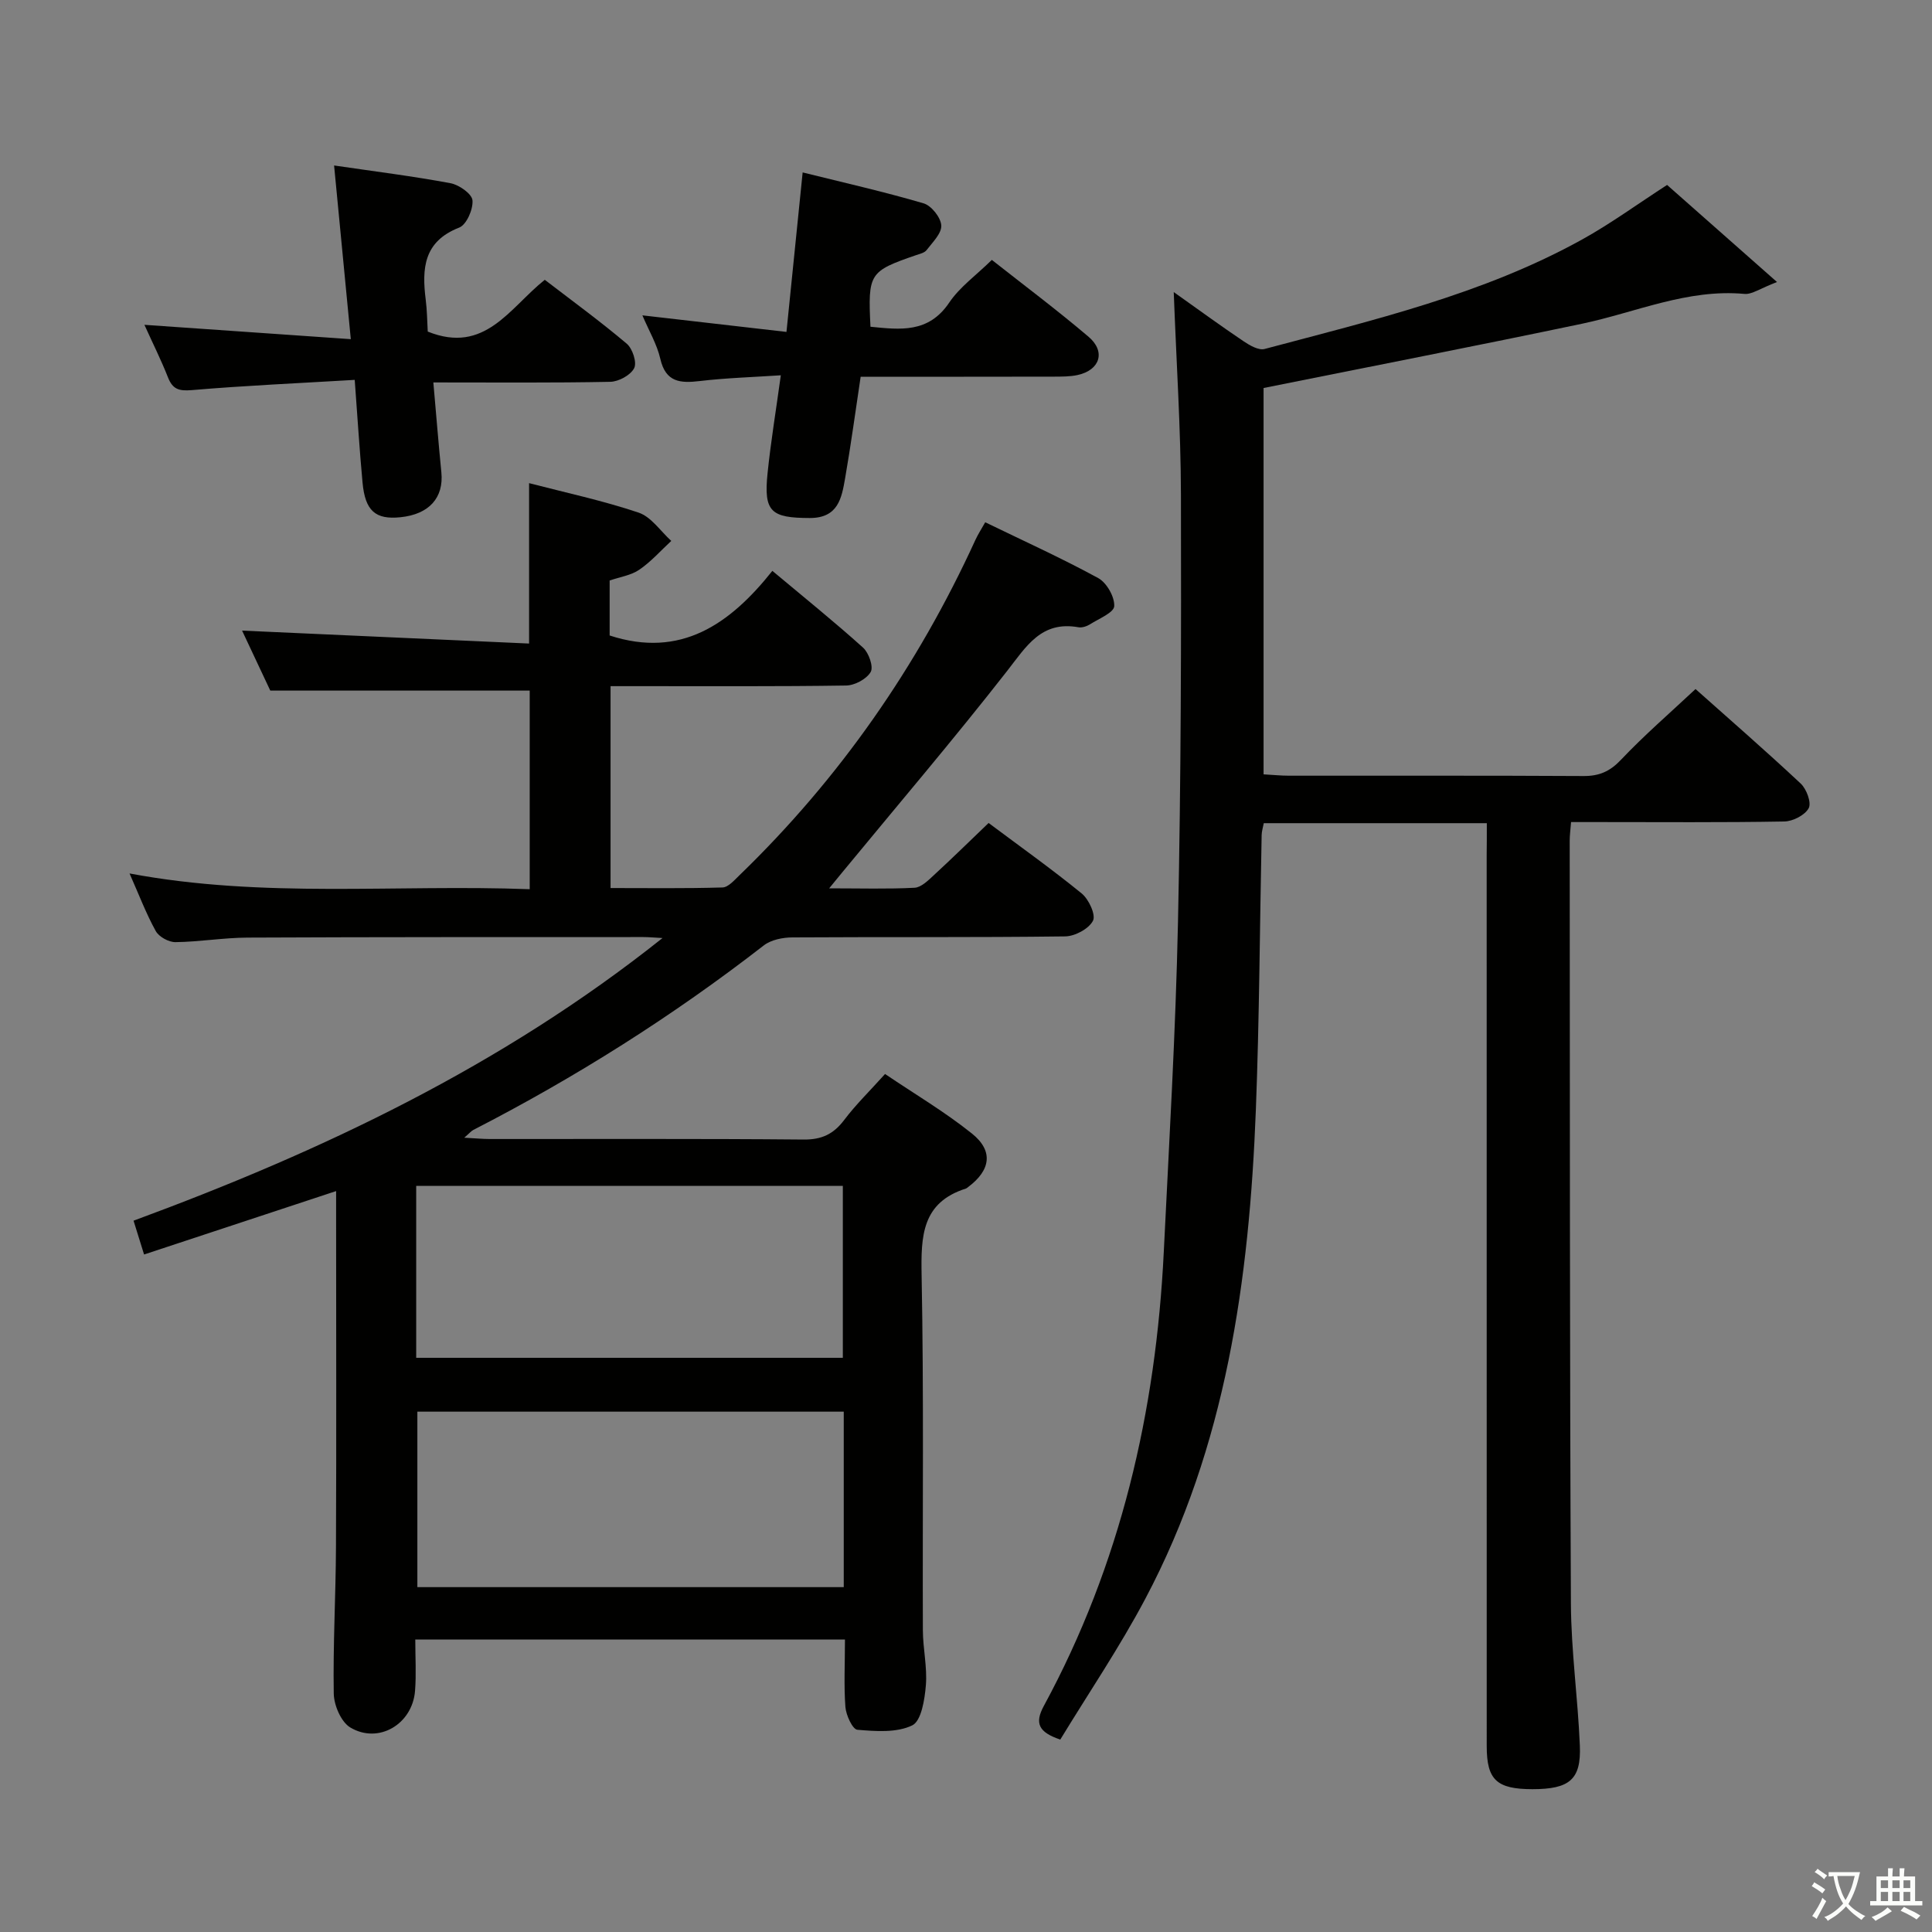 <svg enable-background="new 0 0 400 400" viewBox="0 0 400 400" xmlns="http://www.w3.org/2000/svg"><rect x="0" y="0" width="400" height="400" fill="#808080" stroke="none"/><path d="m377.9 391.2c-.2.3-.4.5-.6.8-.7-.6-1.4-1-2.2-1.5.2-.3.4-.5.5-.8.6.4 1.4.8 2.3 1.5zm-1.8 6.1c-.2-.2-.5-.4-.9-.6.4-.6.8-1.2 1.2-1.9s.7-1.3.9-1.9c.3.3.5.5.8.7-.7 1.3-1.4 2.6-2 3.7zm2.2-9c-.3.3-.5.5-.6.8-.6-.6-1.3-1.1-2-1.5.3-.3.5-.5.6-.7.6.5 1.3.9 2 1.4zm.3.2v-.9h2 4.5c-.3 1.3-.6 2.5-1 3.6s-.9 2.1-1.4 3c.4.5 1 1 1.6 1.4s1.2.8 1.9 1.1c-.3.2-.5.4-.8.8-.4-.3-1-.7-1.6-1.2s-1.2-1.1-1.6-1.6c-.5.6-1.1 1.1-1.7 1.6s-1.4.9-2.1 1.4c-.1-.3-.3-.5-.7-.8.6-.2 1.2-.5 1.9-1s1.4-1.1 2-1.8c-.5-.8-.9-1.6-1.2-2.5s-.6-2-.8-3.2c-.4.1-.7.1-1 .1zm2.5 2.7c.3 1 .7 1.7 1 2.2.3-.5.6-1.1 1-2s.6-1.9.9-3h-3.2-.4c.1.9.3 1.8.7 2.8z" fill="#fbfcfa"/><path d="m396.5 388.5v1.5 3.6h1.5v.9c-.4 0-1 0-1.7 0h-7.9c-.5 0-.9 0-1.2 0v-.9h1.3v-3.5c0-.7 0-1.2 0-1.6h2.4c0-.8 0-1.4 0-1.7h1c0 .3-.1.8-.1 1.7h1.5c0-.8 0-1.4 0-1.7h1c0 .3-.1.9-.1 1.7zm-8.2 9.2c-.2-.3-.5-.5-.8-.8.8-.3 1.4-.6 1.9-.9s1-.7 1.4-1.1c.3.3.6.5.9.8-1.6 1-2.8 1.6-3.4 2zm2.6-6.8v-1.6h-1.5v1.6zm0 2.7v-1.9h-1.5v1.9zm2.4-2.7v-1.6h-1.5v1.6zm0 2.7v-1.9h-1.5v1.9zm.2 2 .7-.8c.4.2.9.5 1.6.8s1.3.7 1.8 1c-.3.3-.5.5-.8.8-.4-.3-1.5-1-3.3-1.8zm2-4.7v-1.6h-1.4v1.6zm0 2.7v-1.9h-1.4v1.9z" fill="#fbfcfa"/><g fill="#010100"><path d="m174.94 339.45c-29.94 0-59.18 0-88.96 0 0 3.71.22 7.19-.05 10.62-.54 6.9-7.55 11.08-13.4 7.59-1.91-1.14-3.39-4.6-3.43-7.03-.17-10.14.42-20.29.46-30.44.1-22.49.03-44.99.03-67.48 0-1.8 0-3.6 0-6.11-13.57 4.48-26.52 8.76-39.76 13.13-.78-2.51-1.36-4.35-2.18-7 39.01-14.38 76.2-31.99 109.52-58.52-1.77-.09-2.85-.2-3.93-.2-27.33.01-54.65-.02-81.98.11-4.98.02-9.95.88-14.93.94-1.39.02-3.42-1.1-4.08-2.29-2-3.61-3.47-7.51-5.43-11.93 27.73 5.21 55.17 2.22 82.85 3.26 0-14.12 0-27.71 0-41.12-17.64 0-35.33 0-53.71 0-1.66-3.54-3.76-8-5.84-12.42 19.96.9 39.71 1.79 59.42 2.68 0-11.74 0-22.17 0-33.21 7.5 1.95 15.23 3.6 22.67 6.1 2.62.88 4.54 3.84 6.77 5.86-2.19 2.02-4.19 4.31-6.63 5.97-1.71 1.17-4 1.49-6.13 2.23v11.38c14.72 4.81 24.91-2.34 33.69-13.38 6.71 5.62 12.89 10.59 18.78 15.9 1.19 1.07 2.19 3.96 1.58 5.03-.85 1.47-3.31 2.79-5.1 2.81-14.33.22-28.66.12-42.99.13-1.81 0-3.61 0-5.77 0v41.8c7.67 0 15.43.11 23.18-.12 1.2-.04 2.47-1.53 3.52-2.54 20.7-20.02 36.85-43.23 48.83-69.4.53-1.16 1.23-2.23 2.04-3.67 7.99 3.88 15.85 7.44 23.4 11.56 1.75.96 3.41 3.88 3.31 5.81-.07 1.34-3.18 2.59-5.01 3.75-.67.42-1.64.75-2.38.62-7.72-1.39-10.81 3.96-14.82 9.09-11.06 14.15-22.72 27.83-34.14 41.7-.69.83-1.37 1.67-2.67 3.26 6.5 0 12.1.17 17.68-.12 1.37-.07 2.81-1.51 3.97-2.58 3.78-3.48 7.45-7.08 11.36-10.83 6.32 4.73 12.96 9.45 19.26 14.58 1.48 1.2 2.98 4.45 2.35 5.66-.86 1.67-3.72 3.21-5.75 3.24-18.82.24-37.65.09-56.48.21-2.01.01-4.43.49-5.94 1.67-18.85 14.63-38.93 27.3-60.14 38.2-.41.21-.73.62-1.86 1.6 2.27.12 3.78.27 5.29.27 21.66.02 43.32-.09 64.98.11 3.77.03 6.19-1.14 8.39-4.05 2.39-3.17 5.27-5.97 8.46-9.52 6.08 4.11 12.36 7.82 17.99 12.33 4.51 3.61 3.87 7.61-.82 11.1-.13.1-.26.23-.41.28-9.15 2.9-9.34 9.84-9.19 17.96.47 24.48.17 48.98.26 73.47.01 3.81.93 7.66.62 11.43-.24 2.93-.94 7.38-2.82 8.29-3.22 1.56-7.56 1.23-11.36.91-.99-.08-2.35-3.02-2.48-4.73-.33-4.47-.09-8.97-.09-13.95zm-88.53-47.18v36.33h88.28c0-12.24 0-24.15 0-36.33-29.48 0-58.73 0-88.28 0zm-.24-11.15h88.33c0-12.2 0-23.93 0-35.6-29.67 0-58.92 0-88.33 0z"/><path d="m307.83 170.43c-15.75 0-30.84 0-46.18 0-.17.92-.43 1.7-.44 2.48-.39 18.98-.47 37.97-1.2 56.93-1.36 35.11-6.14 69.56-22.88 101.16-5.34 10.08-11.78 19.58-17.61 29.16-4.52-1.53-5.34-3.39-3.41-6.96 15.9-29.32 23.22-60.95 24.84-94.04 1.11-22.76 2.46-45.52 2.94-68.3.63-29.46.68-58.94.61-88.41-.03-13.62-.94-27.24-1.49-41.98 5.21 3.7 9.8 7.05 14.51 10.22 1.25.84 3.08 1.89 4.31 1.56 22.44-5.99 45.16-11.28 65.72-22.66 5.94-3.29 11.46-7.33 17.6-11.3 6.95 6.14 14.32 12.65 22.76 20.1-3.48 1.32-5.18 2.6-6.74 2.46-11.82-1.08-22.46 3.82-33.61 6.17-21.75 4.57-43.56 8.81-65.95 13.31v79.99c2 .11 3.62.28 5.23.28 20.33.02 40.67-.05 61 .07 3.26.02 5.48-.95 7.77-3.37 4.79-5.06 10.09-9.64 15.43-14.64 7 6.24 14.52 12.77 21.79 19.58 1.2 1.13 2.25 3.96 1.64 5.09-.78 1.44-3.27 2.72-5.05 2.75-12.83.23-25.66.12-38.5.12-1.79 0-3.58 0-5.65 0-.12 1.6-.28 2.72-.28 3.83.04 52.66 0 105.33.25 157.99.05 9.79 1.44 19.56 1.85 29.36.3 7.06-2.13 9.05-9.83 9.05-7.39-.01-9.45-1.92-9.45-8.91-.01-61.5-.01-122.99-.01-184.49.03-2.01.03-4 .03-6.6z"/><path d="m161.66 77.7c-5.89.39-11.35.55-16.76 1.19-4.05.48-7.07.28-8.19-4.6-.69-3.02-2.36-5.81-3.71-9 9.87 1.13 19.42 2.23 29.83 3.43 1.15-11.39 2.22-21.86 3.35-33.02 8.54 2.12 16.87 4 25.04 6.4 1.61.47 3.56 2.92 3.66 4.57s-1.81 3.5-3.04 5.11c-.44.58-1.44.79-2.22 1.06-9.66 3.33-9.94 3.76-9.4 14.81 6.11.6 12 1.39 16.3-4.99 2.18-3.24 5.57-5.65 8.83-8.85 6.61 5.21 13.49 10.36 20.02 15.91 3.61 3.07 2.38 6.9-2.24 7.92-1.6.35-3.29.33-4.95.34-13.14.03-26.28.02-39.99.02-1.07 7.09-2.01 14.08-3.22 21.03-.72 4.12-1.44 8.23-7.33 8.22-8.03-.02-9.56-1.28-8.72-9.31.66-6.44 1.72-12.82 2.74-20.24z"/><path d="m69.17 34.26c8.38 1.23 16.28 2.21 24.1 3.67 1.77.33 4.42 2.19 4.55 3.53.17 1.86-1.23 5.07-2.75 5.66-7.38 2.87-7.74 8.48-6.93 14.92.29 2.27.3 4.58.42 6.61 11.85 4.78 16.96-4.94 24.23-10.72 5.76 4.42 11.53 8.63 16.97 13.23 1.2 1.01 2.14 3.89 1.54 5.06-.74 1.45-3.2 2.79-4.94 2.83-11.96.24-23.93.13-36.64.13.58 6.53 1.06 12.58 1.66 18.62.52 5.26-2.55 8.69-8.48 9.29-5.16.53-7.3-1.31-7.84-7.18-.63-6.75-1.04-13.52-1.62-21.26-11.61.69-22.7 1.18-33.74 2.12-2.65.22-3.95-.17-4.92-2.63-1.39-3.54-3.1-6.95-4.88-10.89 14.13.98 27.85 1.93 42.73 2.97-1.22-12.59-2.3-23.91-3.46-35.96z"/></g></svg>